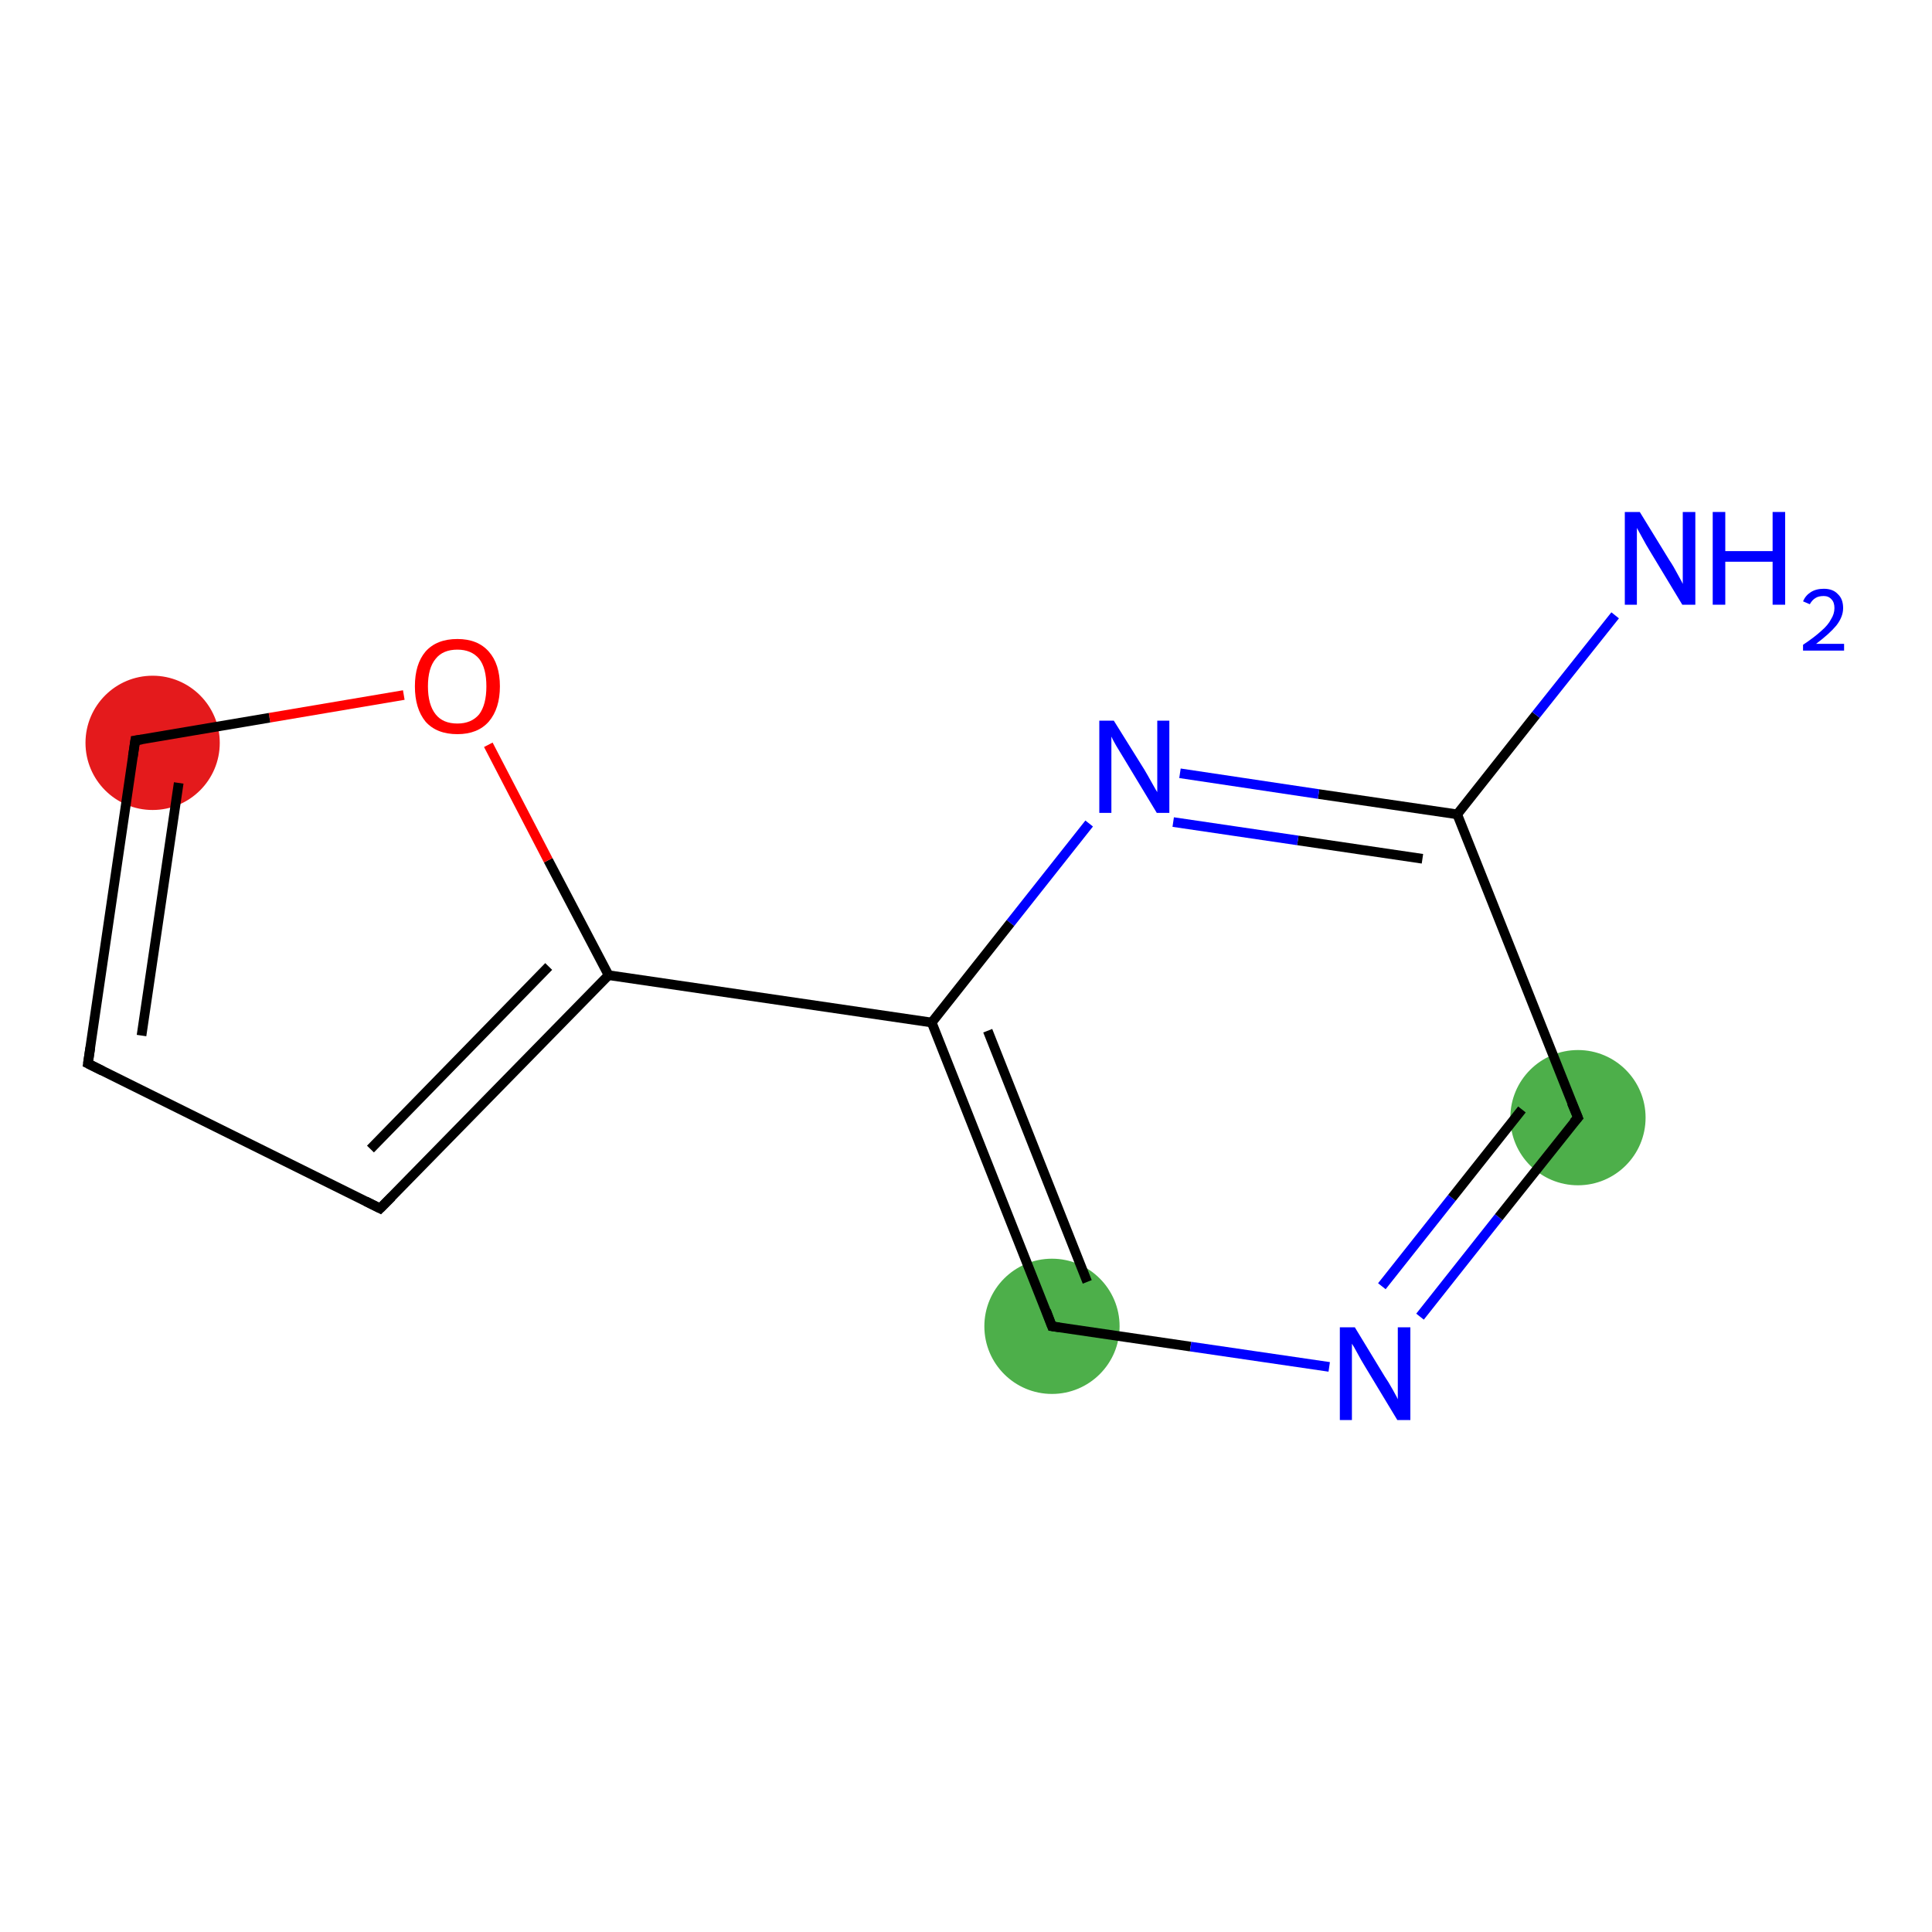 <?xml version='1.0' encoding='iso-8859-1'?>
<svg version='1.1' baseProfile='full'
              xmlns='http://www.w3.org/2000/svg'
                      xmlns:rdkit='http://www.rdkit.org/xml'
                      xmlns:xlink='http://www.w3.org/1999/xlink'
                  xml:space='preserve'
width='400px' height='400px' viewBox='0 0 400 400'>
<!-- END OF HEADER -->
<rect style='opacity:1.0;fill:#FFFFFF;stroke:none' width='400.0' height='400.0' x='0.0' y='0.0'> </rect>
<ellipse cx='326.7' cy='231.4' rx='13.5' ry='13.5' class='atom-6'  style='fill:#4daf4a;fill-rule:evenodd;stroke:#4daf4a;stroke-width:1.0px;stroke-linecap:butt;stroke-linejoin:miter;stroke-opacity:1' />
<ellipse cx='217.8' cy='274.6' rx='13.5' ry='13.5' class='atom-4'  style='fill:#4daf4a;fill-rule:evenodd;stroke:#4daf4a;stroke-width:1.0px;stroke-linecap:butt;stroke-linejoin:miter;stroke-opacity:1' />
<ellipse cx='31.6' cy='153.8' rx='13.4' ry='13.4' class='atom-11'  style='fill:#e41a1c;fill-rule:evenodd;stroke:#e41a1c;stroke-width:1.0px;stroke-linecap:butt;stroke-linejoin:miter;stroke-opacity:1' />
<path class='bond-0 atom-0 atom-1' d='M 18.2,220.2 L 78.7,250.2' style='fill:none;fill-rule:evenodd;stroke:#000000;stroke-width:2.0px;stroke-linecap:butt;stroke-linejoin:miter;stroke-opacity:1' />
<path class='bond-1 atom-1 atom-2' d='M 78.7,250.2 L 126.0,201.9' style='fill:none;fill-rule:evenodd;stroke:#000000;stroke-width:2.0px;stroke-linecap:butt;stroke-linejoin:miter;stroke-opacity:1' />
<path class='bond-1 atom-1 atom-2' d='M 76.7,237.9 L 113.6,200.1' style='fill:none;fill-rule:evenodd;stroke:#000000;stroke-width:2.0px;stroke-linecap:butt;stroke-linejoin:miter;stroke-opacity:1' />
<path class='bond-2 atom-2 atom-3' d='M 126.0,201.9 L 192.9,211.7' style='fill:none;fill-rule:evenodd;stroke:#000000;stroke-width:2.0px;stroke-linecap:butt;stroke-linejoin:miter;stroke-opacity:1' />
<path class='bond-3 atom-3 atom-4' d='M 192.9,211.7 L 217.8,274.6' style='fill:none;fill-rule:evenodd;stroke:#000000;stroke-width:2.0px;stroke-linecap:butt;stroke-linejoin:miter;stroke-opacity:1' />
<path class='bond-3 atom-3 atom-4' d='M 204.5,213.4 L 225.1,265.4' style='fill:none;fill-rule:evenodd;stroke:#000000;stroke-width:2.0px;stroke-linecap:butt;stroke-linejoin:miter;stroke-opacity:1' />
<path class='bond-4 atom-4 atom-5' d='M 217.8,274.6 L 246.5,278.8' style='fill:none;fill-rule:evenodd;stroke:#000000;stroke-width:2.0px;stroke-linecap:butt;stroke-linejoin:miter;stroke-opacity:1' />
<path class='bond-4 atom-4 atom-5' d='M 246.5,278.8 L 275.2,283.0' style='fill:none;fill-rule:evenodd;stroke:#0000FF;stroke-width:2.0px;stroke-linecap:butt;stroke-linejoin:miter;stroke-opacity:1' />
<path class='bond-5 atom-5 atom-6' d='M 294.0,272.6 L 310.3,252.0' style='fill:none;fill-rule:evenodd;stroke:#0000FF;stroke-width:2.0px;stroke-linecap:butt;stroke-linejoin:miter;stroke-opacity:1' />
<path class='bond-5 atom-5 atom-6' d='M 310.3,252.0 L 326.7,231.4' style='fill:none;fill-rule:evenodd;stroke:#000000;stroke-width:2.0px;stroke-linecap:butt;stroke-linejoin:miter;stroke-opacity:1' />
<path class='bond-5 atom-5 atom-6' d='M 286.1,266.3 L 300.6,248.0' style='fill:none;fill-rule:evenodd;stroke:#0000FF;stroke-width:2.0px;stroke-linecap:butt;stroke-linejoin:miter;stroke-opacity:1' />
<path class='bond-5 atom-5 atom-6' d='M 300.6,248.0 L 315.1,229.7' style='fill:none;fill-rule:evenodd;stroke:#000000;stroke-width:2.0px;stroke-linecap:butt;stroke-linejoin:miter;stroke-opacity:1' />
<path class='bond-6 atom-6 atom-7' d='M 326.7,231.4 L 301.7,168.6' style='fill:none;fill-rule:evenodd;stroke:#000000;stroke-width:2.0px;stroke-linecap:butt;stroke-linejoin:miter;stroke-opacity:1' />
<path class='bond-7 atom-7 atom-8' d='M 301.7,168.6 L 273.0,164.4' style='fill:none;fill-rule:evenodd;stroke:#000000;stroke-width:2.0px;stroke-linecap:butt;stroke-linejoin:miter;stroke-opacity:1' />
<path class='bond-7 atom-7 atom-8' d='M 273.0,164.4 L 244.3,160.1' style='fill:none;fill-rule:evenodd;stroke:#0000FF;stroke-width:2.0px;stroke-linecap:butt;stroke-linejoin:miter;stroke-opacity:1' />
<path class='bond-7 atom-7 atom-8' d='M 294.5,177.8 L 268.7,174.0' style='fill:none;fill-rule:evenodd;stroke:#000000;stroke-width:2.0px;stroke-linecap:butt;stroke-linejoin:miter;stroke-opacity:1' />
<path class='bond-7 atom-7 atom-8' d='M 268.7,174.0 L 242.9,170.2' style='fill:none;fill-rule:evenodd;stroke:#0000FF;stroke-width:2.0px;stroke-linecap:butt;stroke-linejoin:miter;stroke-opacity:1' />
<path class='bond-8 atom-7 atom-9' d='M 301.7,168.6 L 318.0,148.0' style='fill:none;fill-rule:evenodd;stroke:#000000;stroke-width:2.0px;stroke-linecap:butt;stroke-linejoin:miter;stroke-opacity:1' />
<path class='bond-8 atom-7 atom-9' d='M 318.0,148.0 L 334.4,127.4' style='fill:none;fill-rule:evenodd;stroke:#0000FF;stroke-width:2.0px;stroke-linecap:butt;stroke-linejoin:miter;stroke-opacity:1' />
<path class='bond-9 atom-2 atom-10' d='M 126.0,201.9 L 113.5,178.1' style='fill:none;fill-rule:evenodd;stroke:#000000;stroke-width:2.0px;stroke-linecap:butt;stroke-linejoin:miter;stroke-opacity:1' />
<path class='bond-9 atom-2 atom-10' d='M 113.5,178.1 L 101.1,154.2' style='fill:none;fill-rule:evenodd;stroke:#FF0000;stroke-width:2.0px;stroke-linecap:butt;stroke-linejoin:miter;stroke-opacity:1' />
<path class='bond-10 atom-10 atom-11' d='M 83.6,143.9 L 55.8,148.6' style='fill:none;fill-rule:evenodd;stroke:#FF0000;stroke-width:2.0px;stroke-linecap:butt;stroke-linejoin:miter;stroke-opacity:1' />
<path class='bond-10 atom-10 atom-11' d='M 55.8,148.6 L 28.0,153.3' style='fill:none;fill-rule:evenodd;stroke:#000000;stroke-width:2.0px;stroke-linecap:butt;stroke-linejoin:miter;stroke-opacity:1' />
<path class='bond-11 atom-11 atom-0' d='M 28.0,153.3 L 18.2,220.2' style='fill:none;fill-rule:evenodd;stroke:#000000;stroke-width:2.0px;stroke-linecap:butt;stroke-linejoin:miter;stroke-opacity:1' />
<path class='bond-11 atom-11 atom-0' d='M 37.0,162.1 L 29.3,214.4' style='fill:none;fill-rule:evenodd;stroke:#000000;stroke-width:2.0px;stroke-linecap:butt;stroke-linejoin:miter;stroke-opacity:1' />
<path class='bond-12 atom-8 atom-3' d='M 225.5,170.5 L 209.2,191.1' style='fill:none;fill-rule:evenodd;stroke:#0000FF;stroke-width:2.0px;stroke-linecap:butt;stroke-linejoin:miter;stroke-opacity:1' />
<path class='bond-12 atom-8 atom-3' d='M 209.2,191.1 L 192.9,211.7' style='fill:none;fill-rule:evenodd;stroke:#000000;stroke-width:2.0px;stroke-linecap:butt;stroke-linejoin:miter;stroke-opacity:1' />
<path d='M 21.2,221.7 L 18.2,220.2 L 18.7,216.9' style='fill:none;stroke:#000000;stroke-width:2.0px;stroke-linecap:butt;stroke-linejoin:miter;stroke-opacity:1;' />
<path d='M 75.7,248.7 L 78.7,250.2 L 81.1,247.8' style='fill:none;stroke:#000000;stroke-width:2.0px;stroke-linecap:butt;stroke-linejoin:miter;stroke-opacity:1;' />
<path d='M 216.6,271.4 L 217.8,274.6 L 219.3,274.8' style='fill:none;stroke:#000000;stroke-width:2.0px;stroke-linecap:butt;stroke-linejoin:miter;stroke-opacity:1;' />
<path d='M 325.8,232.4 L 326.7,231.4 L 325.4,228.3' style='fill:none;stroke:#000000;stroke-width:2.0px;stroke-linecap:butt;stroke-linejoin:miter;stroke-opacity:1;' />
<path d='M 29.4,153.1 L 28.0,153.3 L 27.5,156.7' style='fill:none;stroke:#000000;stroke-width:2.0px;stroke-linecap:butt;stroke-linejoin:miter;stroke-opacity:1;' />
<path class='atom-5' d='M 280.5 274.8
L 286.7 285.0
Q 287.4 286.0, 288.4 287.8
Q 289.4 289.6, 289.4 289.7
L 289.4 274.8
L 292.0 274.8
L 292.0 294.0
L 289.3 294.0
L 282.6 282.9
Q 281.8 281.6, 281.0 280.1
Q 280.2 278.6, 279.9 278.2
L 279.9 294.0
L 277.4 294.0
L 277.4 274.8
L 280.5 274.8
' fill='#0000FF'/>
<path class='atom-8' d='M 230.6 149.2
L 236.9 159.3
Q 237.5 160.3, 238.5 162.1
Q 239.5 163.9, 239.6 164.0
L 239.6 149.2
L 242.1 149.2
L 242.1 168.3
L 239.5 168.3
L 232.8 157.2
Q 232.0 155.9, 231.1 154.4
Q 230.3 153.0, 230.1 152.5
L 230.1 168.3
L 227.6 168.3
L 227.6 149.2
L 230.6 149.2
' fill='#0000FF'/>
<path class='atom-9' d='M 339.5 106.0
L 345.7 116.1
Q 346.4 117.1, 347.4 119.0
Q 348.4 120.8, 348.4 120.9
L 348.4 106.0
L 351.0 106.0
L 351.0 125.2
L 348.3 125.2
L 341.6 114.1
Q 340.8 112.8, 340.0 111.3
Q 339.2 109.8, 338.9 109.3
L 338.9 125.2
L 336.4 125.2
L 336.4 106.0
L 339.5 106.0
' fill='#0000FF'/>
<path class='atom-9' d='M 354.6 106.0
L 357.2 106.0
L 357.2 114.1
L 367.0 114.1
L 367.0 106.0
L 369.6 106.0
L 369.6 125.2
L 367.0 125.2
L 367.0 116.3
L 357.2 116.3
L 357.2 125.2
L 354.6 125.2
L 354.6 106.0
' fill='#0000FF'/>
<path class='atom-9' d='M 373.3 124.5
Q 373.8 123.3, 374.9 122.6
Q 376.0 121.9, 377.6 121.9
Q 379.5 121.9, 380.5 123.0
Q 381.6 124.0, 381.6 125.9
Q 381.6 127.7, 380.2 129.5
Q 378.8 131.2, 376.0 133.3
L 381.8 133.3
L 381.8 134.7
L 373.3 134.7
L 373.3 133.5
Q 375.7 131.9, 377.1 130.6
Q 378.5 129.4, 379.1 128.2
Q 379.8 127.1, 379.8 125.9
Q 379.8 124.7, 379.2 124.1
Q 378.6 123.4, 377.6 123.4
Q 376.5 123.4, 375.9 123.8
Q 375.2 124.2, 374.7 125.1
L 373.3 124.5
' fill='#0000FF'/>
<path class='atom-10' d='M 85.9 142.1
Q 85.9 137.5, 88.1 134.9
Q 90.4 132.3, 94.7 132.3
Q 98.9 132.3, 101.2 134.9
Q 103.5 137.5, 103.5 142.1
Q 103.5 146.7, 101.2 149.4
Q 98.9 152.0, 94.7 152.0
Q 90.4 152.0, 88.1 149.4
Q 85.9 146.7, 85.9 142.1
M 94.7 149.8
Q 97.6 149.8, 99.2 147.9
Q 100.7 145.9, 100.7 142.1
Q 100.7 138.3, 99.2 136.4
Q 97.6 134.5, 94.7 134.5
Q 91.7 134.5, 90.2 136.4
Q 88.6 138.3, 88.6 142.1
Q 88.6 145.9, 90.2 147.9
Q 91.7 149.8, 94.7 149.8
' fill='#FF0000'/>
</svg>
